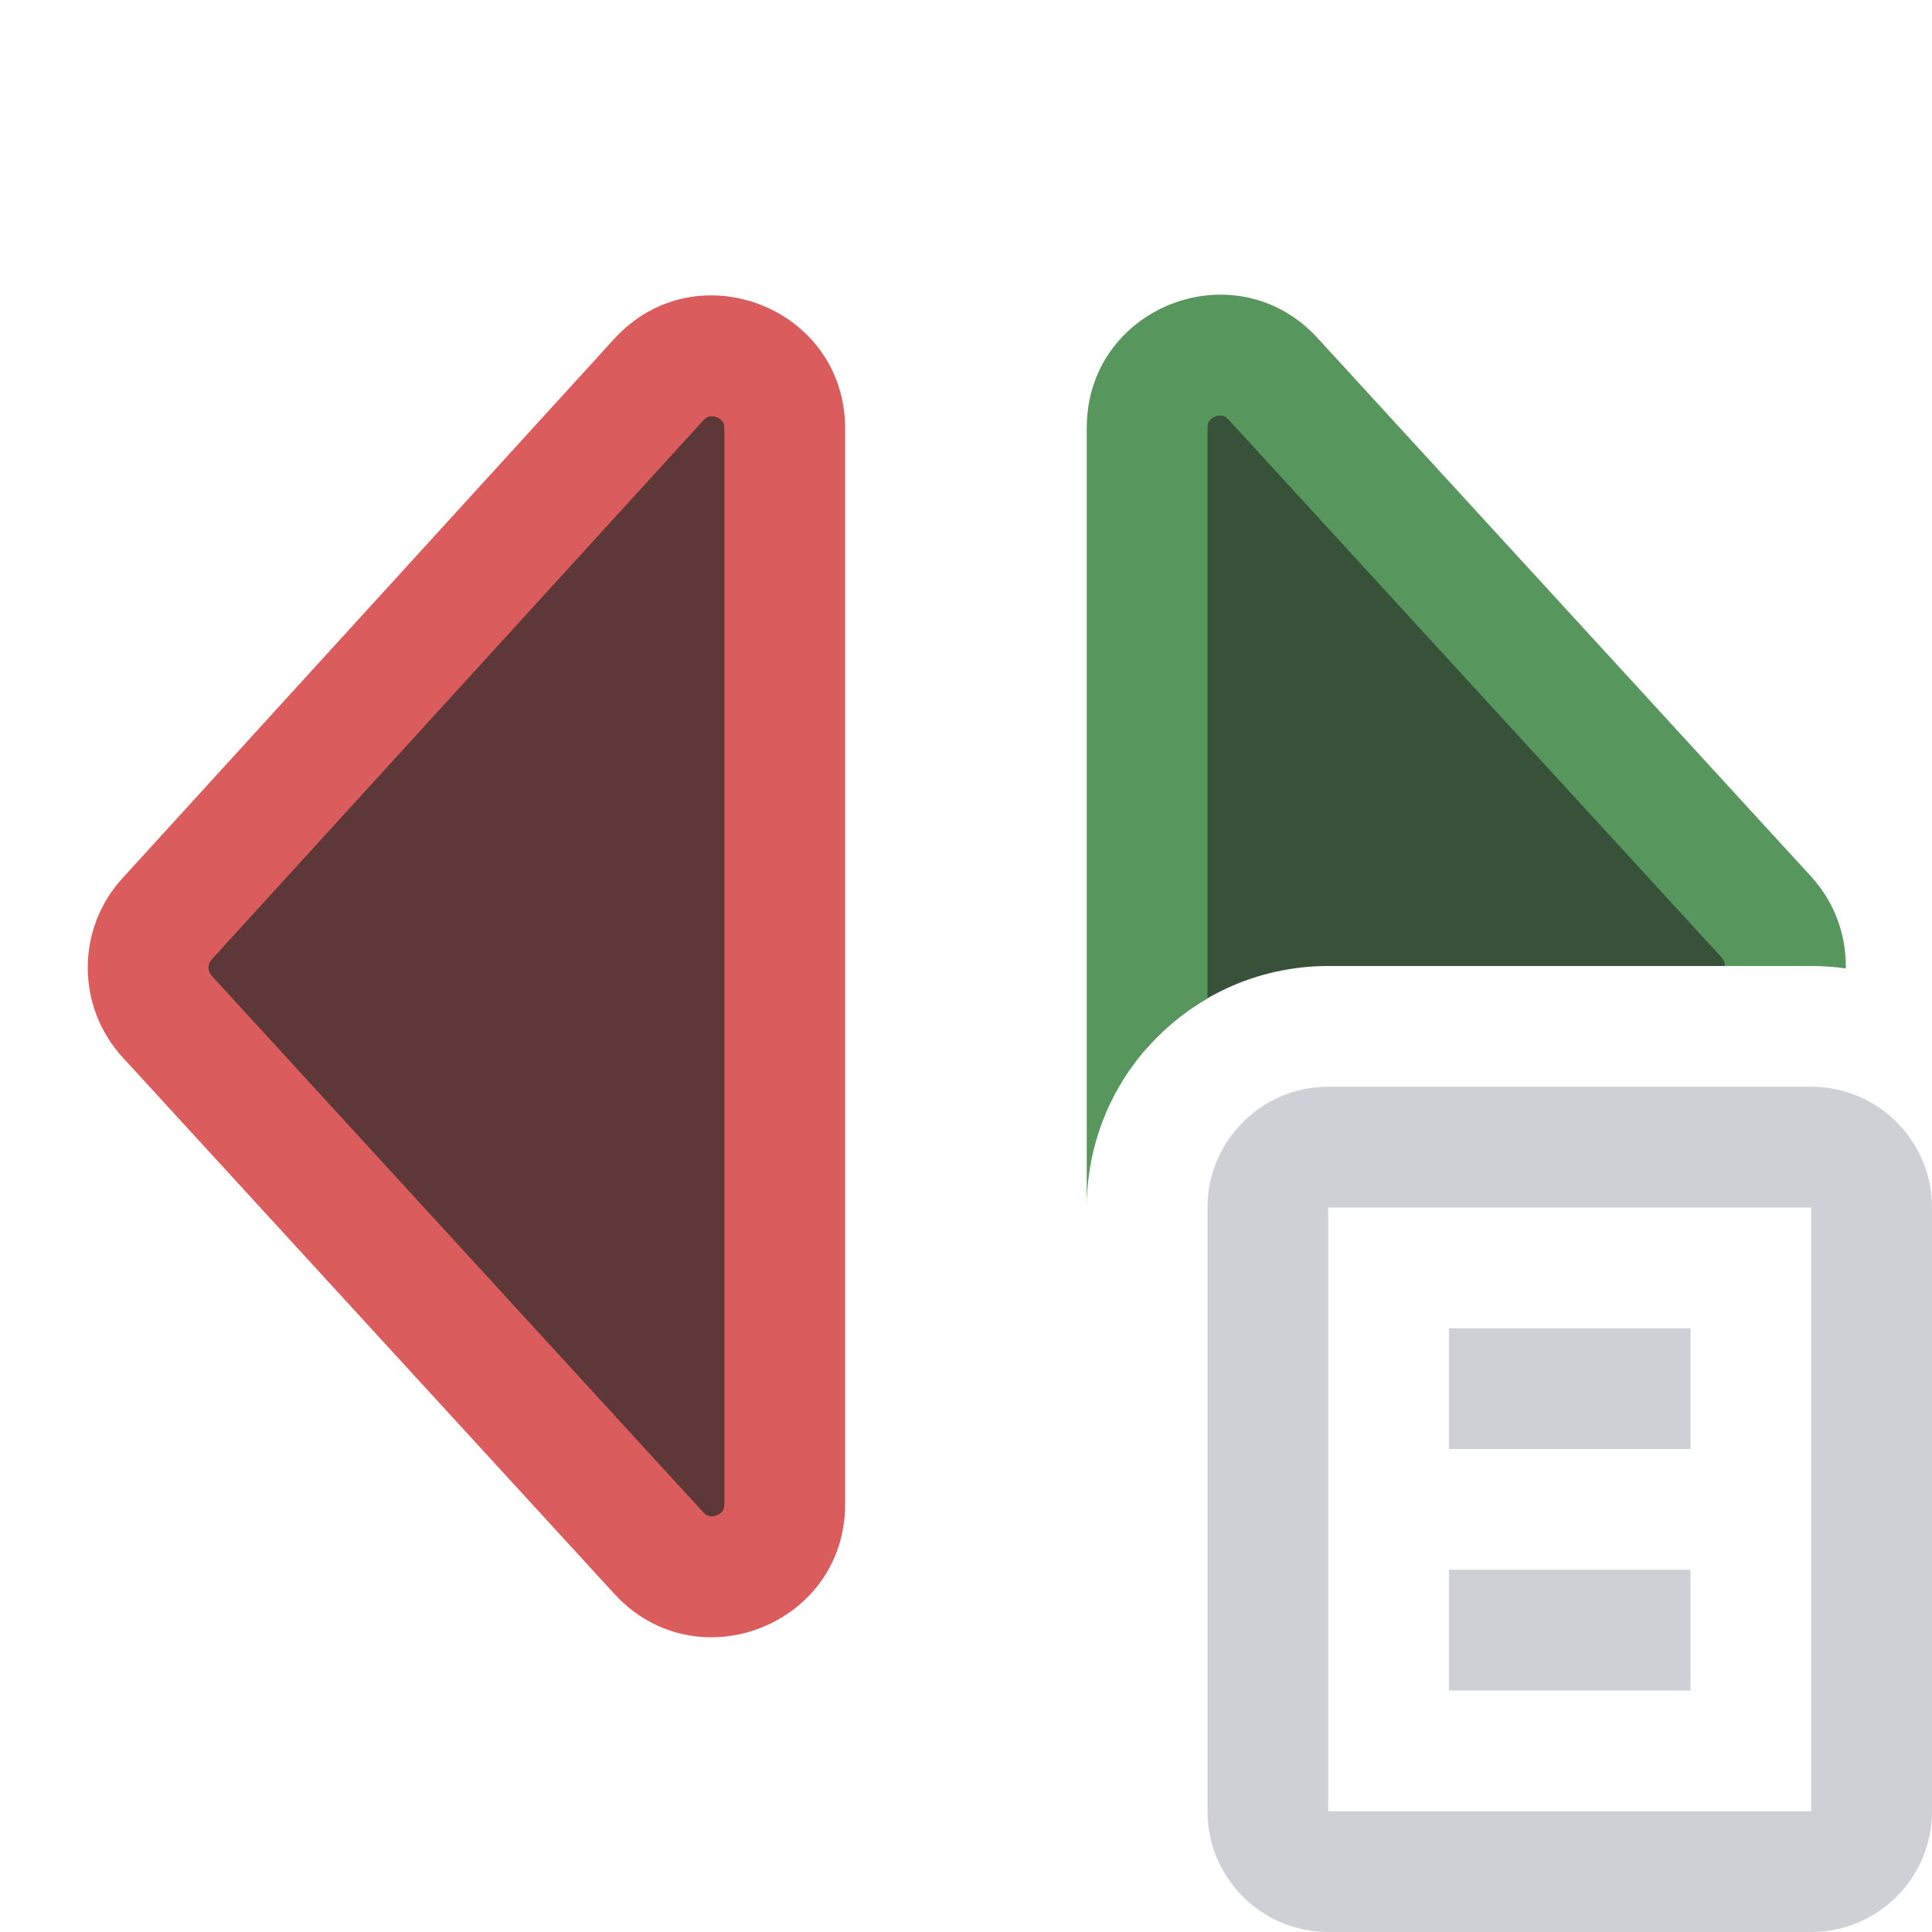 <svg width="16" height="16" viewBox="0 0 16 16" fill="none" xmlns="http://www.w3.org/2000/svg">
<path fill-rule="evenodd" clip-rule="evenodd" d="M1.384 8.419C1.174 8.19 1.174 7.839 1.383 7.609L5.455 3.144C5.825 2.739 6.499 3 6.499 3.548L6.499 12.457C6.499 13.004 5.826 13.266 5.457 12.862L1.384 8.419Z" fill="#5E3838"/>
<path fill-rule="evenodd" clip-rule="evenodd" d="M5.086 2.807C5.763 2.065 6.999 2.544 6.999 3.548L6.999 12.457C6.999 13.46 5.766 13.94 5.088 13.2L1.016 8.757C0.631 8.337 0.63 7.693 1.014 7.273L5.086 2.807ZM5.876 3.449C5.863 3.452 5.846 3.458 5.825 3.481L1.753 7.946C1.718 7.985 1.718 8.043 1.753 8.081L5.825 12.525C5.846 12.547 5.863 12.554 5.876 12.556C5.892 12.56 5.913 12.559 5.935 12.55C5.957 12.542 5.973 12.528 5.983 12.515C5.991 12.504 5.999 12.488 5.999 12.457L5.999 3.548C5.999 3.518 5.991 3.501 5.983 3.49C5.973 3.477 5.957 3.464 5.935 3.455C5.913 3.447 5.892 3.446 5.876 3.449Z" fill="#DB5C5C"/>
<path d="M14.786 8C14.786 7.855 14.733 7.709 14.628 7.595L10.542 3.137C10.173 2.734 9.5 2.995 9.5 3.543L9.5 8.677C9.866 8.262 10.403 8 11 8H14.786Z" fill="#375239"/>
<path d="M10 8.268L10 3.543C10 3.512 10.008 3.495 10.016 3.485C10.026 3.471 10.042 3.458 10.064 3.449C10.086 3.441 10.107 3.44 10.123 3.443C10.136 3.446 10.153 3.452 10.174 3.475L14.26 7.932C14.277 7.952 14.286 7.976 14.286 8H15C15.097 8 15.193 8.007 15.286 8.02C15.291 7.747 15.195 7.472 14.997 7.257L10.911 2.799C10.233 2.06 9 2.539 9 3.543L9 9.993C9.002 9.256 9.404 8.612 10 8.268Z" fill="#57965C"/>
<path d="M12 12H14V11H12V12Z" fill="#CED0D6"/>
<path d="M12 14H14V13H12V14Z" fill="#CED0D6"/>
<path fill-rule="evenodd" clip-rule="evenodd" d="M11 9C10.448 9 10 9.448 10 10V15C10 15.552 10.448 16 11 16H15C15.552 16 16 15.552 16 15V10C16 9.448 15.552 9 15 9H11ZM15 10H11V15H15V10Z" fill="#CED0D6"/>
</svg>
